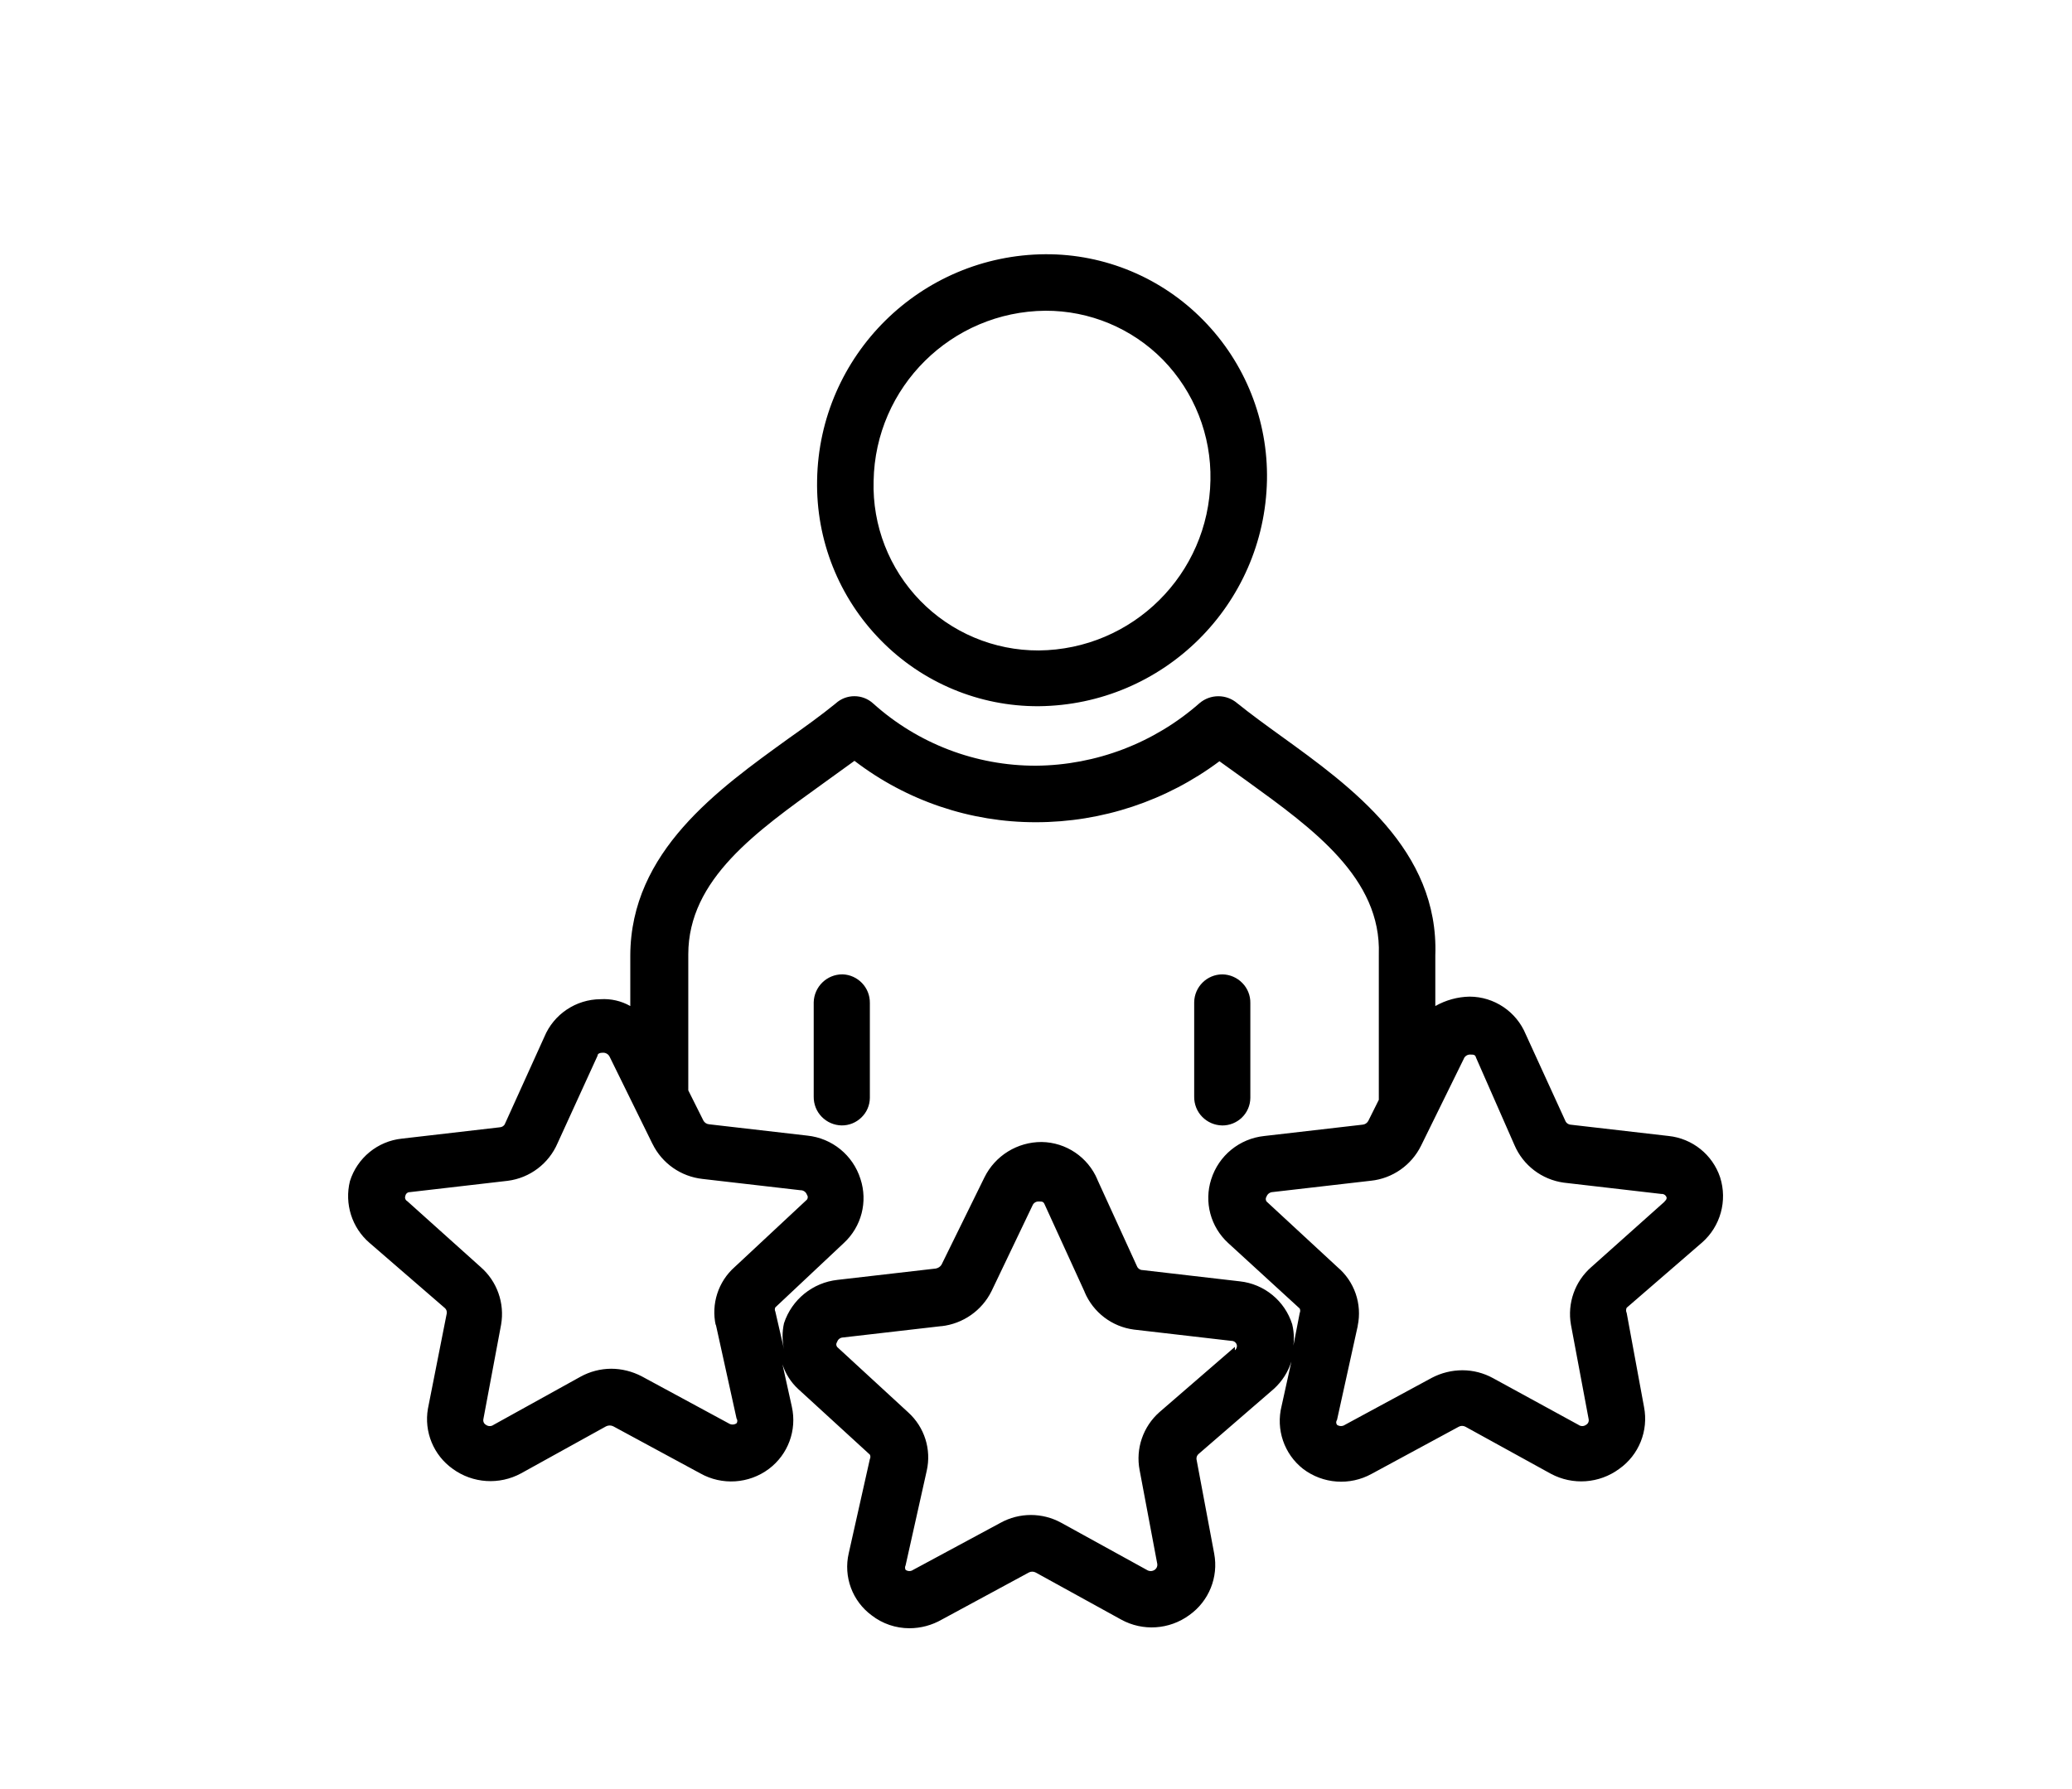 <svg xmlns="http://www.w3.org/2000/svg" version="1.1" viewBox="-5.0 0.0 110.0 95.0">
 <path d="m83.578 60.32-5.219-0.602c-0.098-0.016-0.188-0.074-0.238-0.16l-2.121-4.637c-0.5-1.207-1.676-1.996-2.981-2-0.637 0.012-1.262 0.184-1.82 0.5v-2.684c0.199-5.602-4.461-8.961-8.199-11.66-0.801-0.578-1.602-1.16-2.32-1.738-0.574-0.492-1.422-0.492-2 0-2.402 2.113-5.481 3.293-8.68 3.32-3.188 0.008-6.269-1.168-8.641-3.301-0.566-0.52-1.434-0.52-2 0-0.762 0.621-1.621 1.238-2.5 1.859-3.738 2.699-8.379 6-8.398 11.52v2.684c-0.48-0.273-1.031-0.398-1.582-0.363-1.305 0.008-2.481 0.797-2.981 2l-2.102 4.641h0.004c-0.059 0.094-0.152 0.152-0.262 0.16l-5.199 0.602c-1.289 0.133-2.375 1.023-2.762 2.258-0.297 1.203 0.102 2.473 1.043 3.281l4 3.461c0.078 0.07 0.113 0.176 0.098 0.277l-1 5.062c-0.215 1.23 0.301 2.477 1.32 3.199 1.059 0.77 2.469 0.863 3.621 0.238l4.519-2.5c0.121-0.059 0.262-0.059 0.379 0l4.621 2.5c1.152 0.648 2.582 0.555 3.641-0.238 1.02-0.766 1.496-2.055 1.219-3.301l-0.5-2.262v0.004c0.16 0.504 0.449 0.961 0.84 1.32l3.801 3.481v-0.004c0.039 0.078 0.039 0.168 0 0.242l-1.121 5c-0.289 1.246 0.191 2.543 1.223 3.301 0.57 0.441 1.273 0.68 2 0.68 0.602 0 1.195-0.16 1.719-0.461l4.621-2.5c0.109-0.059 0.246-0.059 0.359 0l4.539 2.5c1.148 0.633 2.562 0.539 3.621-0.238 1.039-0.738 1.555-2.012 1.32-3.262l-0.941-5.019c-0.008-0.109 0.035-0.215 0.121-0.281l4-3.461c0.426-0.391 0.742-0.887 0.918-1.438l-0.52 2.359c-0.312 1.242 0.133 2.551 1.141 3.34 1.055 0.801 2.484 0.902 3.641 0.262l4.621-2.5c0.109-0.062 0.246-0.062 0.359 0l4.539 2.5c1.156 0.617 2.566 0.516 3.621-0.262 1.047-0.738 1.562-2.023 1.32-3.281l-0.922-5c-0.043-0.086-0.043-0.191 0-0.277l4-3.461c0.98-0.859 1.355-2.219 0.961-3.461-0.402-1.207-1.473-2.066-2.742-2.199zm-50.578 10 1.102 5c0.055 0.078 0.055 0.184 0 0.258-0.129 0.086-0.293 0.086-0.422 0l-4.621-2.5c-0.5-0.258-1.055-0.398-1.617-0.398-0.566 0.004-1.125 0.148-1.621 0.422l-4.621 2.559c-0.117 0.086-0.281 0.086-0.398 0-0.109-0.059-0.164-0.18-0.141-0.301l0.941-5.019c0.199-1.137-0.211-2.301-1.082-3.059l-3.898-3.5c-0.102-0.055-0.145-0.176-0.102-0.281 0.02-0.117 0.121-0.203 0.242-0.199l5.199-0.602c1.172-0.152 2.176-0.914 2.641-2l2.121-4.641c0-0.121 0.141-0.16 0.281-0.16h-0.004c0.148-0.008 0.289 0.07 0.359 0.203l2.281 4.641v-0.004c0.508 1.039 1.512 1.738 2.66 1.863l5.219 0.602v-0.004c0.145 0.008 0.273 0.102 0.32 0.242 0.059 0.074 0.059 0.18 0 0.258l-3.84 3.582c-0.871 0.773-1.254 1.961-1 3.098zm27.559 1.199-4 3.461c-0.871 0.766-1.277 1.938-1.059 3.078l0.941 5c0.012 0.121-0.043 0.234-0.141 0.301-0.129 0.086-0.293 0.086-0.422 0l-4.539-2.5c-1.004-0.551-2.219-0.551-3.219 0l-4.641 2.5c-0.121 0.086-0.281 0.086-0.402 0-0.039-0.074-0.039-0.164 0-0.238l1.121-5.019c0.258-1.137-0.117-2.32-0.98-3.102l-3.781-3.481h0.004c-0.059-0.078-0.059-0.184 0-0.258 0.043-0.145 0.172-0.238 0.32-0.242l5.219-0.602v0.004c1.145-0.129 2.148-0.828 2.66-1.863l2.18-4.559c0.059-0.133 0.195-0.211 0.34-0.199 0.16 0 0.238 0 0.301 0.16l2.121 4.641h-0.004c0.457 1.086 1.453 1.848 2.621 2l5.199 0.602v-0.004c0.117 0.008 0.219 0.082 0.254 0.195 0.039 0.109 0 0.234-0.094 0.305zm3.039 0.281h0.004c0.117-0.488 0.117-0.996 0-1.48-0.391-1.246-1.484-2.141-2.781-2.281l-5.199-0.602v0.004c-0.102-0.016-0.188-0.074-0.242-0.16l-2.121-4.641h0.004c-0.504-1.195-1.664-1.98-2.961-2-1.289-0.004-2.469 0.723-3.039 1.879l-2.281 4.641c-0.07 0.105-0.176 0.176-0.301 0.199l-5.219 0.602c-1.316 0.145-2.426 1.043-2.84 2.301-0.102 0.453-0.102 0.922 0 1.379l-0.461-2c-0.035-0.07-0.035-0.152 0-0.219l3.641-3.422c0.934-0.863 1.277-2.191 0.879-3.398-0.398-1.262-1.504-2.164-2.82-2.301l-5.219-0.602c-0.129-0.012-0.242-0.086-0.301-0.199l-0.801-1.602v-7.219c0-4 3.641-6.539 7.16-9.078l1.66-1.199v-0.004c2.766 2.121 6.156 3.269 9.641 3.262 3.512 0 6.926-1.137 9.738-3.238l1.5 1.078c3.481 2.519 7.102 5.141 6.961 9.18v7.719l-0.559 1.121c-0.062 0.113-0.172 0.188-0.301 0.199l-5.219 0.602c-1.316 0.137-2.422 1.039-2.82 2.301-0.387 1.203-0.035 2.523 0.898 3.379l3.801 3.481c0.035 0.074 0.035 0.164 0 0.238zm19.781-8-3.898 3.481c-0.871 0.758-1.281 1.922-1.082 3.059l0.941 5.019c0.023 0.121-0.031 0.242-0.141 0.301-0.117 0.086-0.281 0.086-0.398 0l-4.539-2.481c-0.496-0.273-1.055-0.418-1.621-0.418s-1.121 0.137-1.621 0.398l-4.621 2.5c-0.125 0.086-0.293 0.086-0.418 0-0.059-0.078-0.059-0.184 0-0.262l1.102-5h-0.004c0.242-1.156-0.172-2.356-1.078-3.117l-3.762-3.481c-0.055-0.078-0.055-0.184 0-0.262 0.051-0.137 0.176-0.23 0.32-0.238l5.219-0.602h0.004c1.145-0.121 2.148-0.824 2.66-1.859l2.281-4.641h-0.004c0.066-0.129 0.199-0.207 0.34-0.199 0.16 0 0.262 0 0.301 0.16l2.039 4.641c0.461 1.082 1.457 1.84 2.621 2l5.199 0.602v-0.004c0.125 0 0.234 0.082 0.262 0.203 0 0.07-0.039 0.141-0.102 0.18z"/>
 <path d="m50.5 13.5c-6.629 0.043-12.012 5.371-12.121 12-0.062 3.172 1.156 6.238 3.383 8.5 2.203 2.25 5.227 3.516 8.379 3.5 6.621-0.062 11.988-5.379 12.121-12 0.062-3.172-1.156-6.238-3.383-8.5-2.203-2.25-5.227-3.516-8.379-3.5zm-0.359 21.039c-2.367 0.008-4.637-0.945-6.289-2.644-1.648-1.695-2.543-3.988-2.473-6.356 0.086-4.988 4.133-8.996 9.121-9.039 2.344-0.008 4.594 0.93 6.238 2.602 1.664 1.707 2.574 4.012 2.523 6.398-0.09 4.988-4.133 8.996-9.121 9.039z"/>
 <path d="m39.719 51.738c-0.824 0-1.496 0.656-1.52 1.48v5.019c-0.004 0.398 0.148 0.785 0.426 1.066 0.277 0.285 0.656 0.449 1.055 0.457 0.395 0.004 0.77-0.148 1.051-0.422 0.285-0.273 0.445-0.648 0.449-1.039v-5.039c0.012-0.824-0.641-1.5-1.461-1.523z"/>
 <path d="m59.879 59.762c0.395 0.004 0.773-0.148 1.055-0.422 0.281-0.273 0.441-0.648 0.445-1.039v-5.039c0.008-0.398-0.148-0.785-0.426-1.066-0.277-0.285-0.656-0.449-1.055-0.457-0.82 0-1.488 0.66-1.5 1.48v5.019c-0.004 0.398 0.148 0.785 0.426 1.066 0.277 0.285 0.656 0.449 1.055 0.457z"/>
</svg>